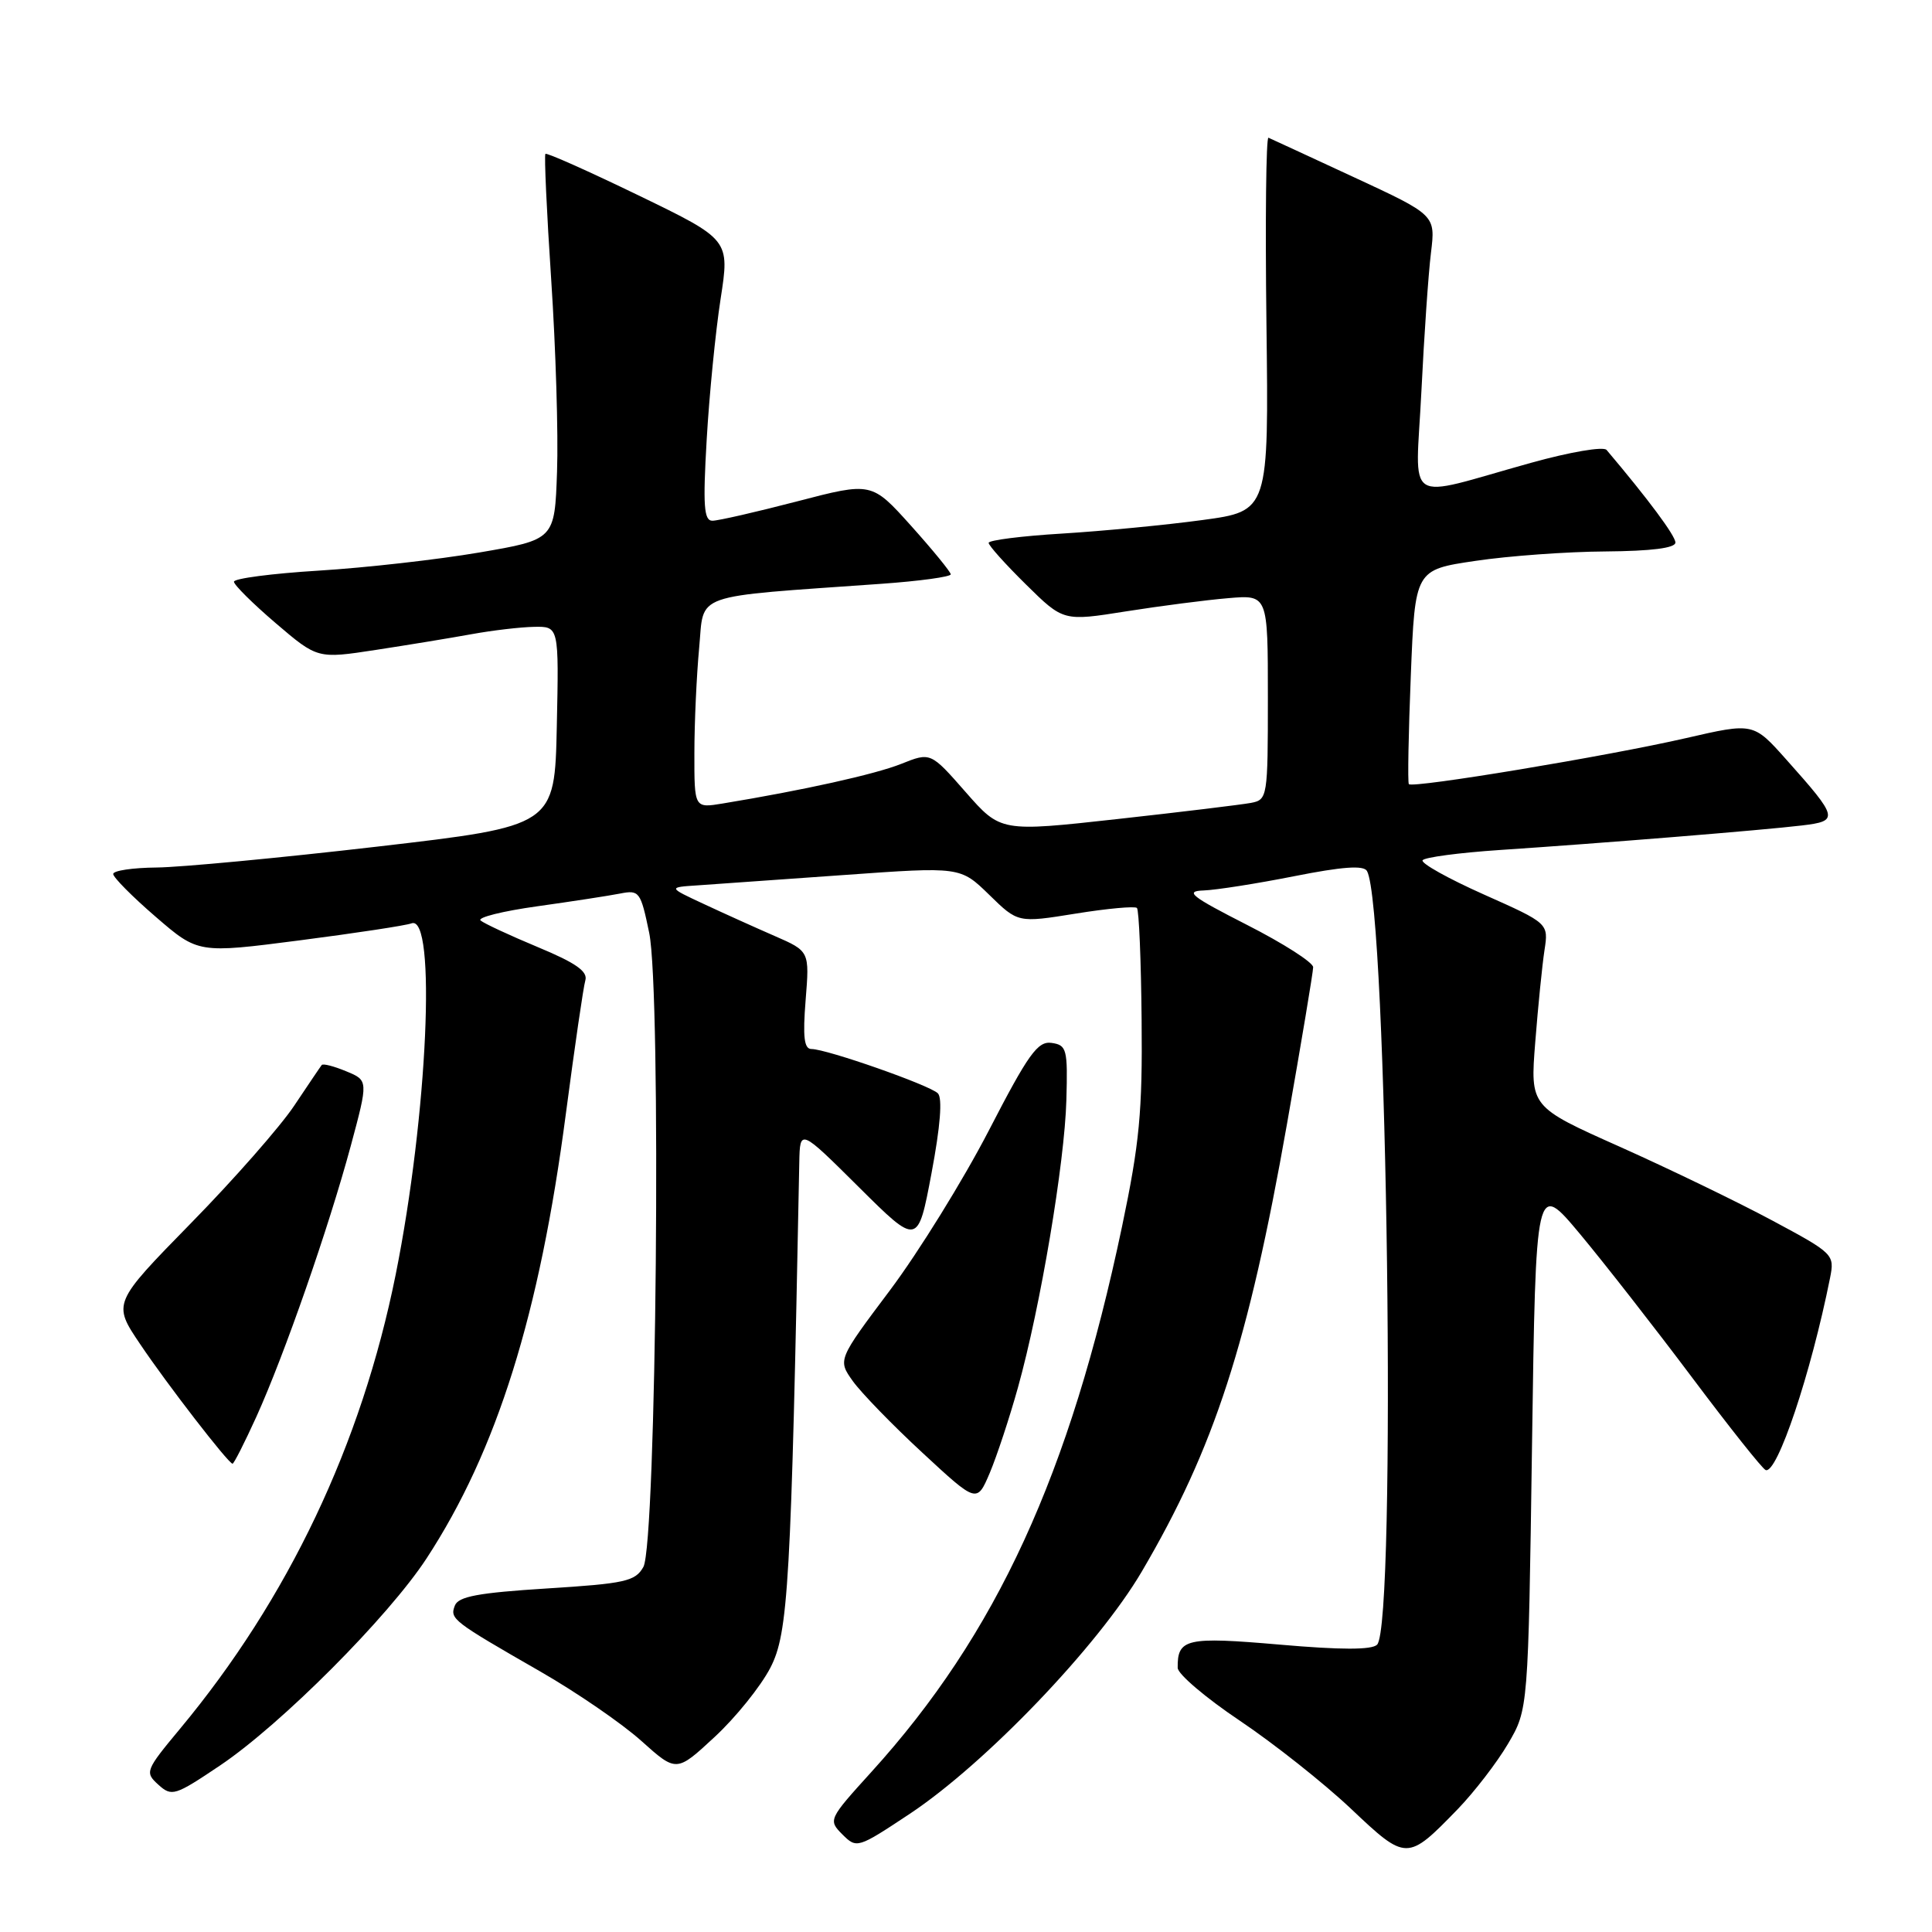 <?xml version="1.0" encoding="UTF-8" standalone="no"?>
<!DOCTYPE svg PUBLIC "-//W3C//DTD SVG 1.1//EN" "http://www.w3.org/Graphics/SVG/1.1/DTD/svg11.dtd" >
<svg xmlns="http://www.w3.org/2000/svg" xmlns:xlink="http://www.w3.org/1999/xlink" version="1.1" viewBox="0 0 256 256">
 <g >
 <path fill="currentColor"
d=" M 193.15 239.73 C 195.34 237.46 198.35 233.56 199.82 231.06 C 202.50 226.50 202.50 226.50 203.00 191.50 C 203.50 156.50 203.50 156.50 209.35 163.50 C 212.56 167.35 219.24 175.90 224.19 182.50 C 229.14 189.10 233.53 194.63 233.96 194.79 C 235.48 195.36 239.96 181.99 242.49 169.34 C 243.11 166.22 242.98 166.09 234.81 161.71 C 230.24 159.26 221.16 154.87 214.63 151.95 C 202.75 146.65 202.75 146.65 203.43 138.07 C 203.80 133.36 204.35 127.89 204.65 125.92 C 205.20 122.35 205.20 122.35 196.63 118.53 C 191.92 116.43 188.26 114.39 188.50 113.99 C 188.75 113.60 193.35 112.99 198.72 112.63 C 212.15 111.74 233.61 110.00 238.75 109.38 C 243.71 108.79 243.62 108.41 236.68 100.63 C 232.33 95.75 232.33 95.75 223.42 97.80 C 213.02 100.19 187.11 104.49 186.68 103.90 C 186.51 103.68 186.63 97.20 186.94 89.50 C 187.50 75.50 187.50 75.50 195.50 74.32 C 199.90 73.66 207.66 73.10 212.75 73.07 C 218.83 73.02 222.00 72.62 222.00 71.89 C 222.00 70.99 218.42 66.17 212.88 59.62 C 212.47 59.13 208.02 59.89 202.82 61.34 C 185.74 66.09 187.58 67.29 188.34 51.90 C 188.70 44.53 189.27 36.25 189.61 33.50 C 190.22 28.50 190.22 28.50 179.44 23.50 C 173.52 20.75 168.40 18.39 168.08 18.25 C 167.76 18.11 167.64 29.18 167.81 42.86 C 168.12 67.72 168.12 67.72 159.31 68.91 C 154.47 69.57 146.11 70.37 140.75 70.70 C 135.39 71.02 131.00 71.58 131.00 71.93 C 131.00 72.29 133.23 74.77 135.95 77.45 C 140.90 82.33 140.90 82.33 149.20 81.01 C 153.76 80.29 159.86 79.50 162.75 79.26 C 168.00 78.81 168.00 78.81 168.00 92.39 C 168.00 105.67 167.95 105.97 165.75 106.39 C 164.51 106.62 156.55 107.59 148.05 108.53 C 132.59 110.24 132.59 110.24 127.95 104.95 C 123.31 99.66 123.31 99.66 119.41 101.22 C 115.92 102.61 106.44 104.71 95.75 106.47 C 92.00 107.09 92.00 107.09 92.01 99.80 C 92.01 95.78 92.30 89.52 92.64 85.87 C 93.34 78.45 91.31 79.17 116.75 77.36 C 121.84 77.00 125.99 76.43 125.98 76.10 C 125.96 75.77 123.60 72.88 120.73 69.68 C 115.50 63.86 115.50 63.86 105.64 66.43 C 100.22 67.84 95.16 69.00 94.40 69.00 C 93.27 69.00 93.13 67.03 93.64 58.25 C 93.98 52.34 94.81 43.96 95.48 39.63 C 96.70 31.75 96.70 31.75 84.65 25.91 C 78.02 22.70 72.45 20.21 72.27 20.39 C 72.10 20.57 72.44 28.09 73.04 37.11 C 73.64 46.12 73.99 57.55 73.81 62.50 C 73.50 71.50 73.50 71.50 63.50 73.21 C 58.00 74.15 48.44 75.23 42.25 75.61 C 36.06 75.99 31.00 76.65 31.00 77.08 C 31.00 77.50 33.49 79.97 36.53 82.57 C 42.07 87.30 42.07 87.30 49.78 86.12 C 54.03 85.47 59.75 84.53 62.50 84.03 C 65.25 83.53 68.98 83.09 70.78 83.06 C 74.06 83.00 74.06 83.00 73.78 96.23 C 73.50 109.45 73.50 109.45 50.00 112.18 C 37.07 113.68 23.91 114.92 20.75 114.95 C 17.59 114.98 15.00 115.36 15.00 115.81 C 15.00 116.25 17.53 118.81 20.63 121.48 C 26.26 126.34 26.26 126.34 39.73 124.60 C 47.15 123.64 53.80 122.63 54.52 122.35 C 57.87 121.07 56.66 147.83 52.43 168.89 C 47.90 191.40 38.19 211.85 23.84 229.09 C 19.26 234.60 19.17 234.84 20.98 236.48 C 22.76 238.09 23.17 237.96 29.18 233.92 C 37.26 228.48 51.46 214.24 56.52 206.50 C 65.85 192.22 71.50 174.19 74.99 147.50 C 76.15 138.70 77.30 130.78 77.56 129.91 C 77.91 128.72 76.30 127.59 71.27 125.50 C 67.55 123.95 64.13 122.36 63.68 121.97 C 63.22 121.57 66.60 120.73 71.18 120.09 C 75.75 119.45 80.70 118.69 82.17 118.40 C 84.71 117.90 84.89 118.14 86.02 123.60 C 87.65 131.43 86.98 204.54 85.25 207.63 C 84.18 209.53 82.85 209.83 72.46 210.48 C 63.40 211.05 60.73 211.54 60.27 212.75 C 59.59 214.52 59.92 214.78 71.62 221.50 C 76.41 224.25 82.42 228.38 84.97 230.67 C 89.63 234.85 89.63 234.85 94.68 230.17 C 97.46 227.60 100.79 223.47 102.07 221.00 C 104.46 216.40 104.82 210.09 105.91 154.02 C 106.00 149.55 106.00 149.55 113.81 157.31 C 121.62 165.07 121.62 165.07 123.43 155.46 C 124.60 149.25 124.90 145.50 124.27 144.87 C 123.19 143.79 109.53 139.00 107.52 139.00 C 106.55 139.00 106.36 137.41 106.75 132.52 C 107.27 126.04 107.27 126.04 102.64 124.02 C 100.09 122.91 95.86 121.00 93.25 119.78 C 88.50 117.57 88.50 117.57 92.50 117.31 C 94.70 117.16 103.42 116.54 111.87 115.94 C 127.25 114.84 127.25 114.84 131.07 118.56 C 134.88 122.29 134.88 122.29 142.52 121.06 C 146.72 120.38 150.38 120.05 150.65 120.31 C 150.92 120.58 151.20 127.26 151.27 135.15 C 151.39 147.30 150.99 151.49 148.68 162.50 C 141.77 195.36 132.03 216.55 115.44 234.82 C 109.78 241.06 109.73 241.17 111.62 243.07 C 113.52 244.96 113.64 244.92 120.52 240.36 C 130.56 233.70 145.48 218.13 151.28 208.26 C 160.91 191.87 165.40 178.03 170.54 148.89 C 172.44 138.11 174.00 128.78 174.00 128.16 C 174.00 127.53 170.06 125.01 165.25 122.56 C 157.78 118.75 156.94 118.08 159.50 117.99 C 161.15 117.93 166.55 117.08 171.50 116.10 C 177.85 114.84 180.69 114.63 181.13 115.41 C 183.83 120.09 185.07 215.33 182.47 217.93 C 181.77 218.63 177.68 218.63 169.57 217.92 C 157.19 216.85 156.00 217.12 156.05 221.00 C 156.06 221.82 159.76 224.97 164.28 228.00 C 168.79 231.03 175.41 236.27 178.99 239.65 C 186.36 246.62 186.46 246.62 193.15 239.73 Z  M 134.89 183.83 C 137.87 173.13 141.07 154.11 141.30 145.76 C 141.49 139.01 141.35 138.48 139.34 138.19 C 137.50 137.93 136.27 139.64 131.02 149.81 C 127.63 156.36 121.74 165.88 117.93 170.96 C 111.00 180.19 111.00 180.19 113.00 183.00 C 114.11 184.55 118.26 188.83 122.23 192.50 C 129.44 199.18 129.44 199.18 131.15 195.17 C 132.08 192.96 133.77 187.86 134.89 183.83 Z  M 33.97 187.73 C 37.68 179.54 43.54 162.72 46.48 151.83 C 48.81 143.16 48.81 143.16 45.87 141.95 C 44.26 141.28 42.80 140.90 42.63 141.12 C 42.46 141.33 40.83 143.75 38.99 146.50 C 37.16 149.25 31.00 156.27 25.29 162.09 C 14.92 172.69 14.92 172.69 18.56 178.09 C 22.15 183.43 30.21 193.86 30.81 193.95 C 30.98 193.98 32.40 191.18 33.97 187.73 Z "/>
</g>
</svg>